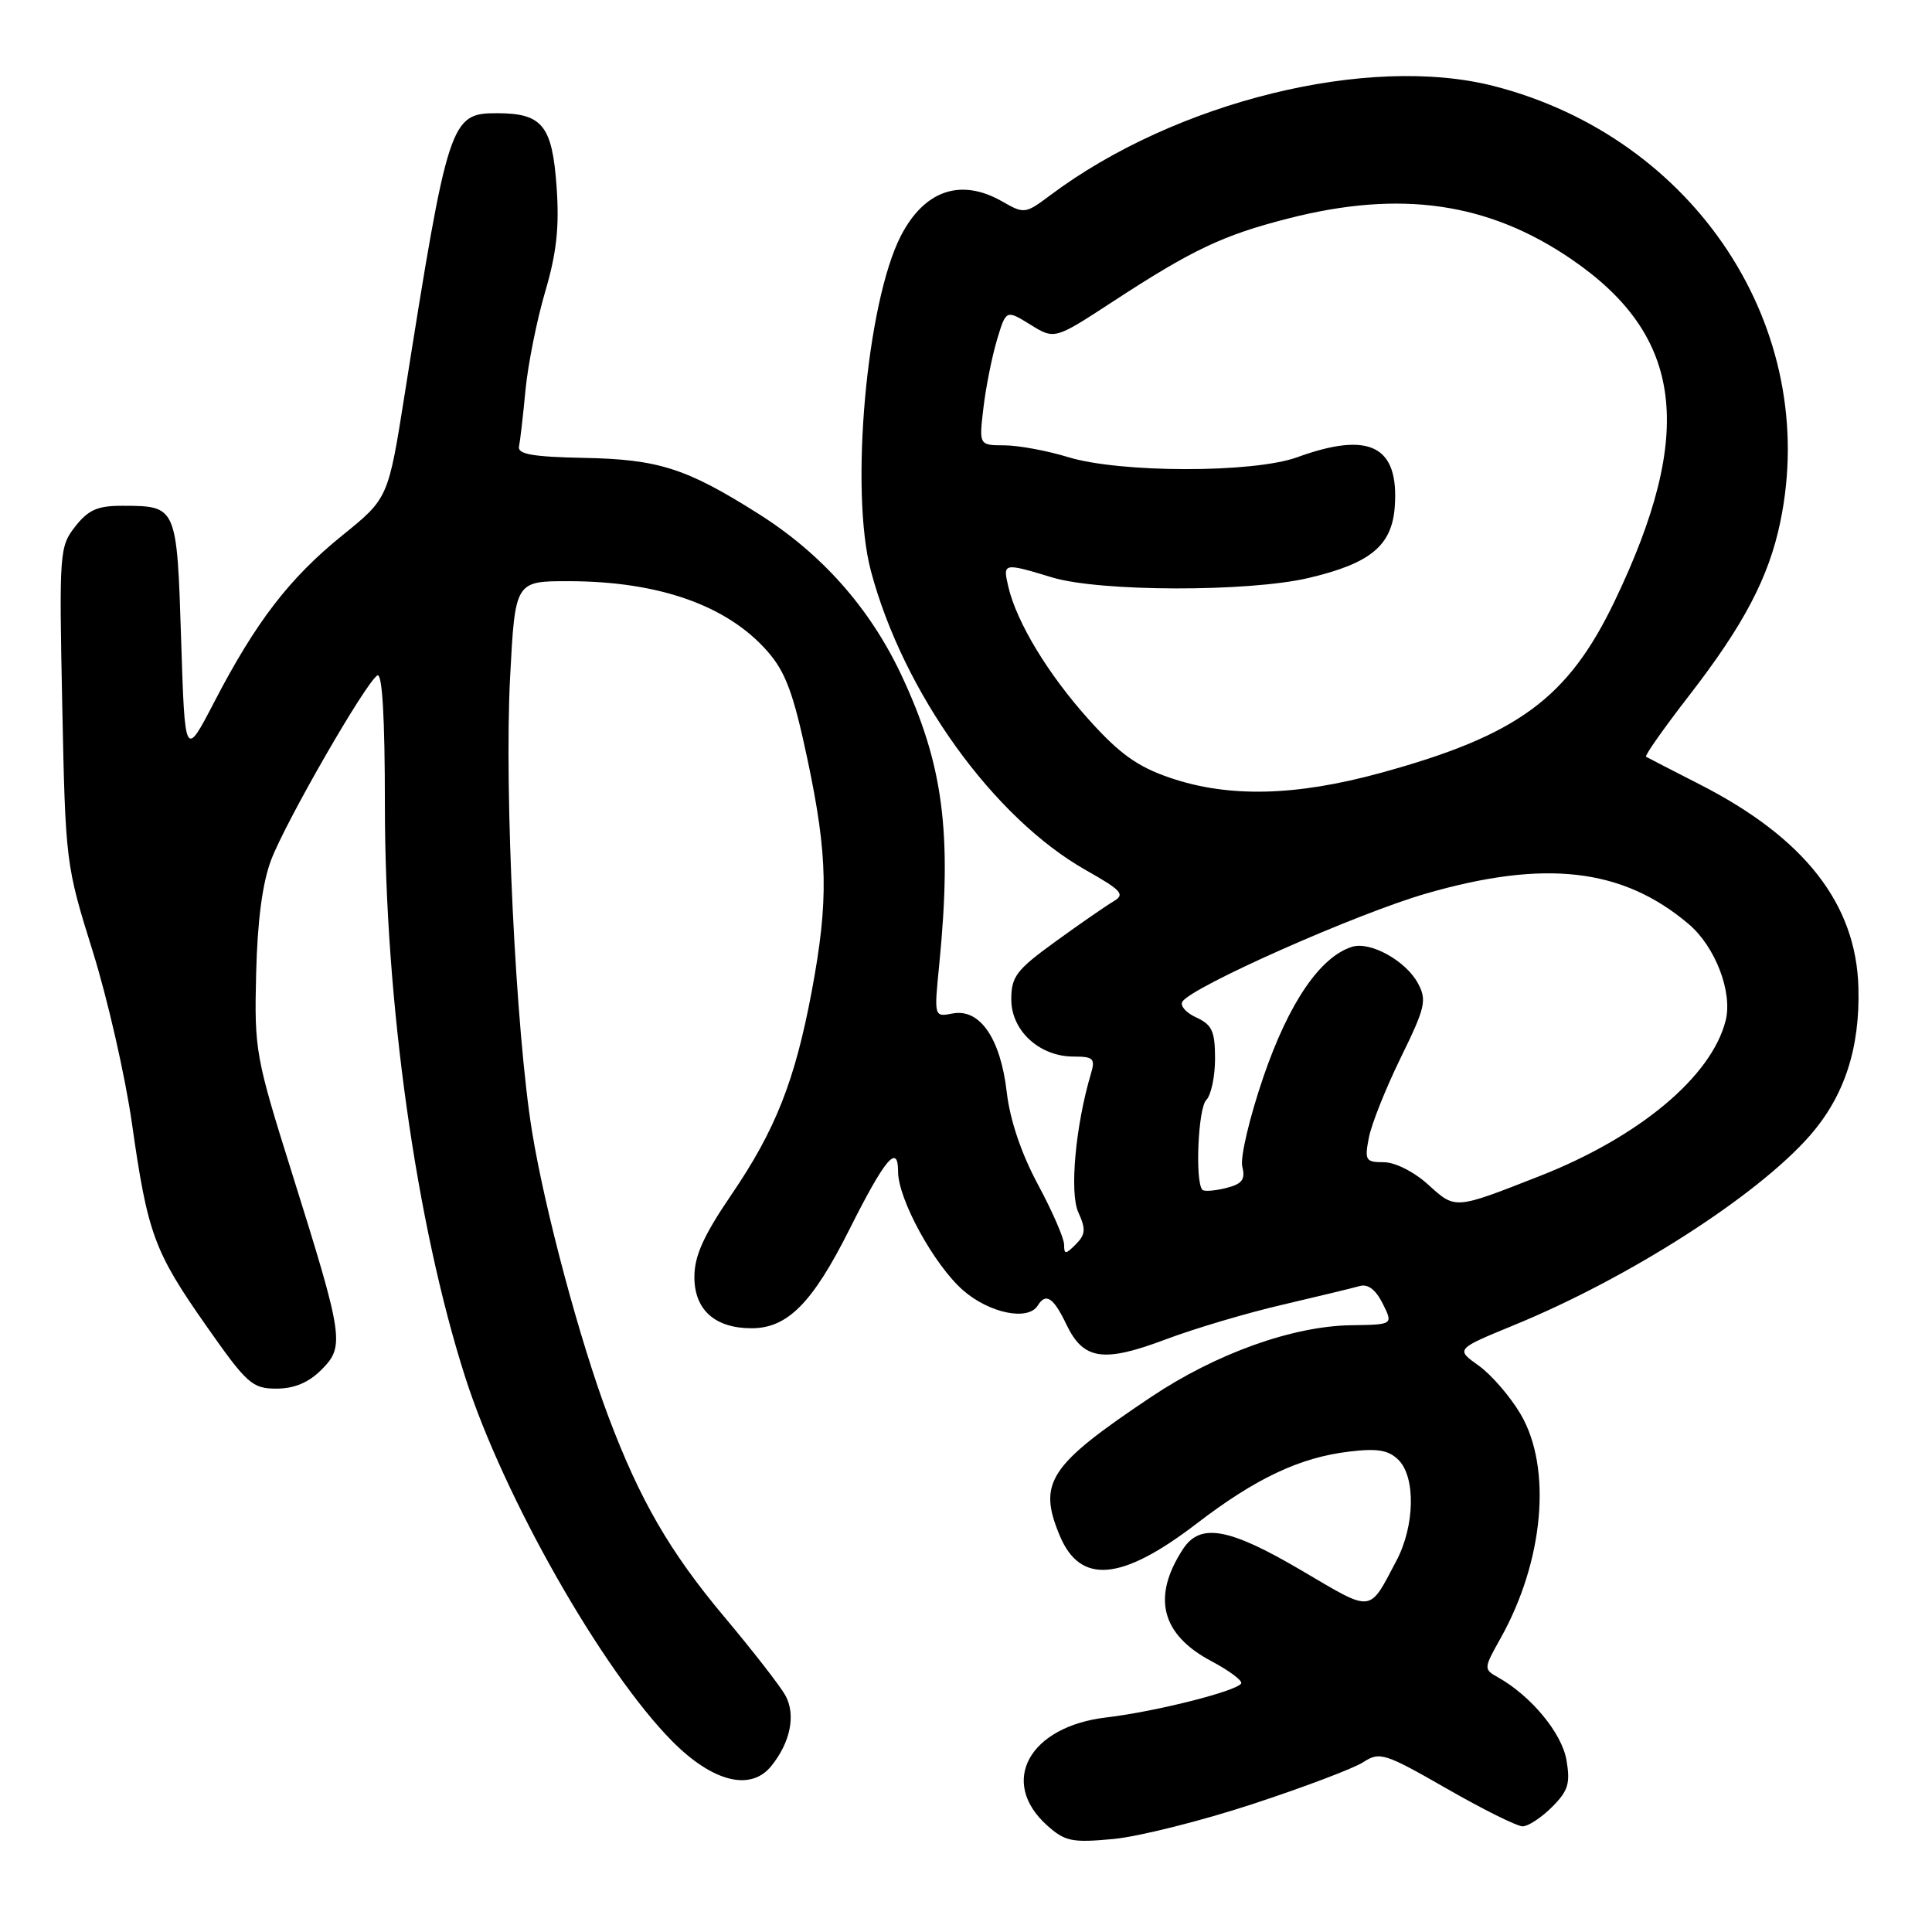 <?xml version="1.0" encoding="UTF-8" standalone="no"?>
<!DOCTYPE svg PUBLIC "-//W3C//DTD SVG 1.1//EN" "http://www.w3.org/Graphics/SVG/1.1/DTD/svg11.dtd" >
<svg xmlns="http://www.w3.org/2000/svg" xmlns:xlink="http://www.w3.org/1999/xlink" version="1.1" viewBox="0 0 256 256">
 <g >
 <path fill="currentColor"
d=" M 166.00 239.04 C 172.82 236.80 179.42 234.30 180.67 233.48 C 182.81 232.08 183.50 232.30 191.68 236.99 C 196.49 239.75 201.02 242.00 201.75 242.00 C 202.49 242.00 204.24 240.85 205.65 239.44 C 207.80 237.29 208.10 236.31 207.56 233.19 C 206.93 229.61 202.85 224.69 198.45 222.23 C 196.59 221.19 196.60 221.06 198.80 217.14 C 204.56 206.89 205.68 194.54 201.50 187.40 C 200.12 185.05 197.61 182.15 195.93 180.95 C 192.87 178.77 192.87 178.77 200.68 175.56 C 215.85 169.33 232.74 158.51 239.76 150.54 C 244.38 145.29 246.47 138.94 246.25 130.85 C 245.95 119.78 239.12 111.03 225.23 103.94 C 221.53 102.05 218.32 100.40 218.11 100.27 C 217.89 100.15 220.48 96.47 223.86 92.11 C 231.07 82.79 234.37 76.51 235.89 69.20 C 241.25 43.55 224.66 18.27 197.97 11.41 C 181.35 7.14 155.72 13.45 139.14 25.89 C 135.87 28.34 135.70 28.36 132.81 26.70 C 127.33 23.56 122.51 25.19 119.38 31.23 C 114.82 40.05 112.58 65.06 115.40 75.66 C 119.69 91.77 131.64 108.39 143.92 115.32 C 148.66 118.00 149.11 118.52 147.54 119.44 C 146.55 120.02 143.10 122.41 139.87 124.75 C 134.68 128.51 134.00 129.39 134.00 132.43 C 134.00 136.57 137.73 140.00 142.25 140.00 C 144.88 140.00 145.15 140.27 144.56 142.25 C 142.51 149.14 141.70 158.04 142.88 160.63 C 143.90 162.87 143.84 163.58 142.55 164.88 C 141.19 166.24 141.00 166.25 141.00 164.92 C 141.00 164.09 139.44 160.50 137.53 156.95 C 135.32 152.83 133.83 148.42 133.40 144.72 C 132.58 137.60 129.84 133.61 126.24 134.29 C 123.76 134.77 123.76 134.77 124.46 127.75 C 126.18 110.26 124.99 101.24 119.41 89.39 C 115.24 80.55 108.87 73.36 100.50 68.08 C 90.94 62.04 87.26 60.86 77.32 60.67 C 70.62 60.54 68.57 60.18 68.77 59.18 C 68.92 58.46 69.31 55.08 69.63 51.68 C 69.96 48.28 71.13 42.42 72.24 38.65 C 73.76 33.49 74.13 30.06 73.75 24.73 C 73.17 16.61 71.86 15.00 65.83 15.00 C 59.68 15.00 59.37 15.94 53.62 52.26 C 51.44 66.03 51.44 66.03 45.35 70.95 C 38.34 76.62 33.91 82.39 28.40 93.00 C 24.50 100.50 24.50 100.50 24.00 84.71 C 23.44 67.07 23.43 67.04 16.32 67.02 C 12.95 67.00 11.73 67.53 9.98 69.75 C 7.88 72.42 7.83 73.14 8.25 93.50 C 8.67 114.24 8.72 114.64 12.27 126.00 C 14.25 132.32 16.60 142.63 17.49 148.90 C 19.57 163.53 20.41 165.81 27.38 175.75 C 32.73 183.38 33.43 184.00 36.63 184.00 C 38.99 184.00 40.89 183.20 42.59 181.50 C 45.70 178.39 45.54 177.27 38.71 155.50 C 33.85 140.04 33.69 139.15 33.94 129.01 C 34.11 122.01 34.77 116.99 35.93 113.94 C 37.88 108.82 48.44 90.46 50.00 89.50 C 50.65 89.10 51.00 95.04 51.00 106.69 C 51.00 132.69 55.15 162.24 61.65 182.50 C 66.73 198.36 79.84 221.41 89.08 230.73 C 94.43 236.12 99.46 237.39 102.19 234.02 C 104.74 230.87 105.47 227.24 104.08 224.67 C 103.43 223.48 99.77 218.76 95.93 214.19 C 88.73 205.60 84.77 198.74 80.61 187.69 C 76.83 177.64 72.21 160.40 70.51 150.00 C 68.34 136.71 66.80 104.93 67.59 89.75 C 68.26 77.00 68.26 77.00 75.38 77.01 C 87.32 77.03 96.35 80.22 101.69 86.30 C 104.09 89.04 105.13 91.83 106.99 100.60 C 109.70 113.40 109.81 119.33 107.56 131.35 C 105.33 143.21 102.76 149.73 96.91 158.31 C 93.24 163.70 92.01 166.42 92.01 169.19 C 92.00 173.55 94.72 176.00 99.59 176.00 C 104.34 176.00 107.64 172.68 112.52 162.97 C 117.26 153.52 119.00 151.45 119.00 155.24 C 119.00 158.90 123.75 167.57 127.60 170.96 C 131.07 174.00 136.22 175.07 137.50 173.00 C 138.58 171.25 139.58 171.91 141.29 175.47 C 143.54 180.20 146.17 180.60 154.45 177.48 C 158.27 176.04 165.24 173.97 169.95 172.88 C 174.65 171.78 179.25 170.67 180.16 170.41 C 181.25 170.09 182.29 170.88 183.21 172.72 C 184.61 175.52 184.61 175.52 179.05 175.60 C 171.29 175.71 161.15 179.34 152.52 185.11 C 138.97 194.18 137.48 196.44 140.43 203.50 C 143.15 209.99 148.60 209.51 158.54 201.90 C 166.40 195.87 172.25 193.11 178.81 192.34 C 182.54 191.89 184.00 192.15 185.31 193.45 C 187.60 195.75 187.47 202.18 185.04 206.79 C 181.34 213.79 182.02 213.72 172.52 208.13 C 162.88 202.45 159.05 201.75 156.76 205.25 C 152.60 211.61 153.85 216.58 160.51 220.11 C 162.90 221.38 164.68 222.71 164.46 223.07 C 163.82 224.10 153.07 226.81 146.58 227.57 C 136.34 228.78 132.33 236.12 138.75 241.88 C 141.12 244.00 142.05 244.19 147.50 243.68 C 150.85 243.37 159.18 241.28 166.00 239.04 Z  M 189.23 156.96 C 187.37 155.27 184.85 154.00 183.36 154.00 C 180.95 154.00 180.80 153.75 181.38 150.75 C 181.72 148.96 183.63 144.19 185.61 140.14 C 188.86 133.51 189.09 132.53 187.89 130.30 C 186.29 127.31 181.56 124.69 179.14 125.46 C 174.92 126.80 170.80 132.84 167.44 142.60 C 165.58 148.02 164.31 153.39 164.61 154.58 C 165.04 156.30 164.60 156.88 162.46 157.42 C 160.98 157.79 159.57 157.90 159.33 157.66 C 158.33 156.67 158.75 146.85 159.83 145.77 C 160.47 145.13 161.00 142.66 161.00 140.28 C 161.00 136.65 160.60 135.78 158.53 134.83 C 157.17 134.21 156.33 133.27 156.67 132.73 C 157.89 130.76 179.78 121.05 189.00 118.39 C 204.75 113.85 215.00 115.04 223.73 122.42 C 227.28 125.41 229.60 131.46 228.66 135.22 C 226.80 142.64 217.21 150.66 204.00 155.84 C 192.68 160.28 192.88 160.27 189.23 156.96 Z  M 155.00 103.05 C 150.73 101.59 148.34 99.88 144.30 95.38 C 138.90 89.38 134.72 82.49 133.61 77.75 C 132.86 74.56 132.93 74.55 139.41 76.51 C 145.70 78.42 165.40 78.46 173.37 76.59 C 181.58 74.66 184.42 72.32 184.81 67.19 C 185.41 59.08 181.51 57.09 171.88 60.59 C 166.06 62.70 148.37 62.68 141.50 60.56 C 138.75 59.72 134.97 59.02 133.11 59.01 C 129.72 59.00 129.72 59.00 130.31 54.04 C 130.63 51.31 131.44 47.27 132.10 45.05 C 133.31 41.03 133.31 41.03 136.52 43.01 C 139.74 45.00 139.74 45.00 147.37 40.02 C 158.01 33.07 162.04 31.16 170.74 28.94 C 185.60 25.14 197.22 26.82 208.24 34.36 C 223.06 44.50 224.68 57.29 213.95 79.65 C 207.76 92.55 201.12 97.43 182.96 102.41 C 171.65 105.51 162.77 105.71 155.00 103.05 Z "/>
</g>
</svg>